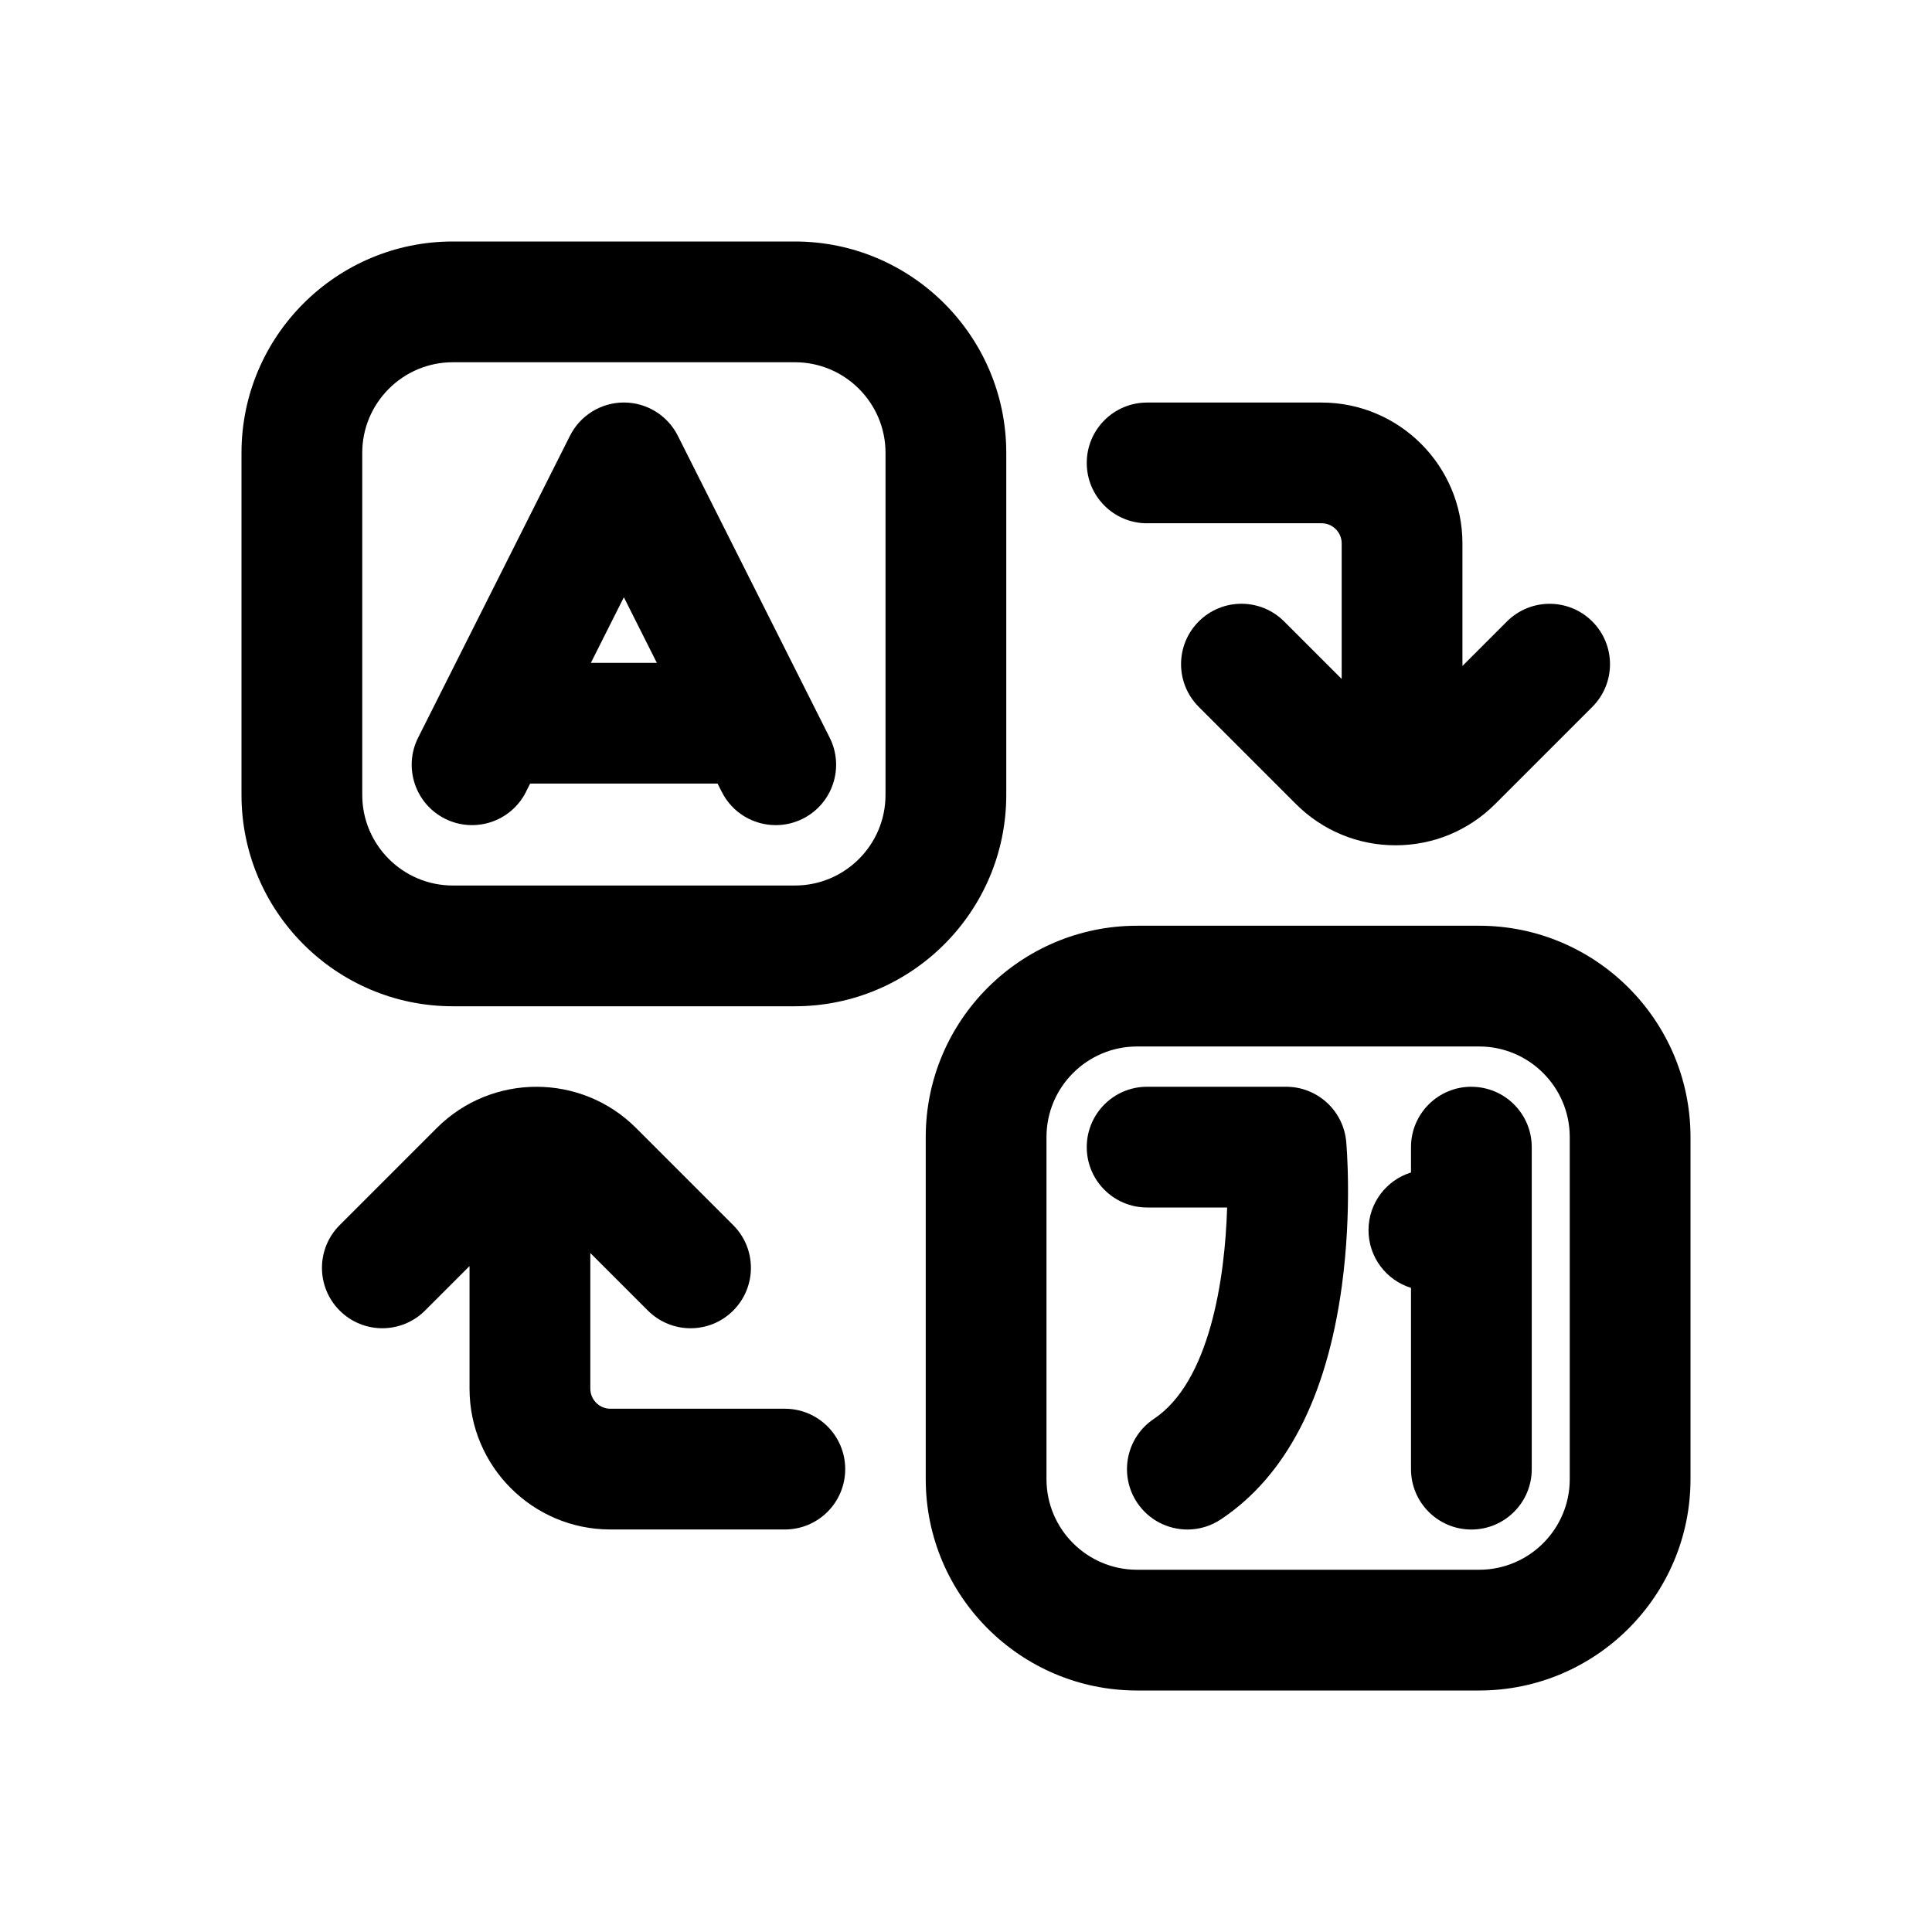 <?xml version="1.0" encoding="UTF-8"?>
<svg id="A" xmlns="http://www.w3.org/2000/svg" version="1.1" viewBox="0 0 512 512">
  <!-- Generator: Adobe Illustrator 29.1.0, SVG Export Plug-In . SVG Version: 2.1.0 Build 142)  -->
  <path d="M304,138.67h46.23c2.94,0,5.33,2.39,5.33,5.33v35.94l-15.25-15.25c-6.25-6.25-16.38-6.25-22.63,0-6.25,6.25-6.25,16.38,0,22.63l25.75,25.75c7.05,7.05,16.43,10.94,26.4,10.94s19.35-3.88,26.4-10.93l25.75-25.75c6.25-6.25,6.25-16.38,0-22.63-6.25-6.25-16.38-6.25-22.63,0l-11.79,11.79v-32.48c0-20.59-16.75-37.33-37.33-37.33h-46.23c-8.84,0-16,7.16-16,16s7.16,16,16,16Z"/>
  <path d="M208,373.33h-46.23c-2.94,0-5.33-2.39-5.33-5.33v-35.94l15.25,15.25c3.12,3.12,7.22,4.69,11.31,4.69s8.19-1.56,11.31-4.69c6.25-6.25,6.25-16.38,0-22.63l-25.75-25.75c-14.56-14.56-38.24-14.56-52.8,0l-25.75,25.75c-6.25,6.25-6.25,16.38,0,22.63,6.25,6.25,16.38,6.25,22.63,0l11.79-11.79v32.48c0,20.59,16.75,37.33,37.33,37.33h46.23c8.84,0,16-7.16,16-16s-7.16-16-16-16Z"/>
  <path d="M392,245.33h-90.67c-30.88,0-56,25.12-56,56v90.67c0,30.88,25.12,56,56,56h90.67c30.88,0,56-25.12,56-56v-90.67c0-30.88-25.12-56-56-56ZM416,392c0,13.23-10.77,24-24,24h-90.67c-13.23,0-24-10.77-24-24v-90.67c0-13.23,10.77-24,24-24h90.67c13.23,0,24,10.77,24,24v90.67Z"/>
  <path d="M340.83,288h-36.83c-8.84,0-16,7.16-16,16s7.16,16,16,16h21.2c-.55,18.82-4.6,46.15-19.41,56.02-7.35,4.9-9.34,14.83-4.44,22.19,3.08,4.62,8.16,7.13,13.33,7.13,3.05,0,6.13-.87,8.86-2.69,17.26-11.5,28.04-32.3,32.06-61.82,2.75-20.24,1.23-37.55,1.16-38.28-.75-8.24-7.66-14.55-15.93-14.55Z"/>
  <path d="M389.93,288c-8.84,0-16,7.16-16,16v6.72c-6.52,2.02-11.26,8.1-11.26,15.29s4.74,13.27,11.26,15.29v48.04c0,8.84,7.16,16,16,16s16-7.16,16-16v-85.33c0-8.84-7.16-16-16-16Z"/>
  <path d="M210.67,266.67c30.88,0,56-25.12,56-56v-90.67c0-30.88-25.12-56-56-56h-90.67c-30.88,0-56,25.12-56,56v90.67c0,30.88,25.12,56,56,56h90.67ZM96,210.67v-90.67c0-13.23,10.77-24,24-24h90.67c13.23,0,24,10.77,24,24v90.67c0,13.23-10.77,24-24,24h-90.67c-13.23,0-24-10.77-24-24Z"/>
  <path d="M139.38,209.86l1.11-2.2h49.68l1.11,2.2c2.81,5.59,8.45,8.81,14.31,8.81,2.42,0,4.87-.55,7.18-1.71,7.89-3.97,11.07-13.59,7.1-21.48l-40.24-80c-2.72-5.4-8.25-8.81-14.29-8.81s-11.58,3.41-14.29,8.81l-40.24,80c-3.97,7.89-.79,17.51,7.1,21.48,7.89,3.97,17.51.79,21.48-7.1ZM174.08,175.66h-17.49l8.74-17.38,8.74,17.38Z"/>
</svg>